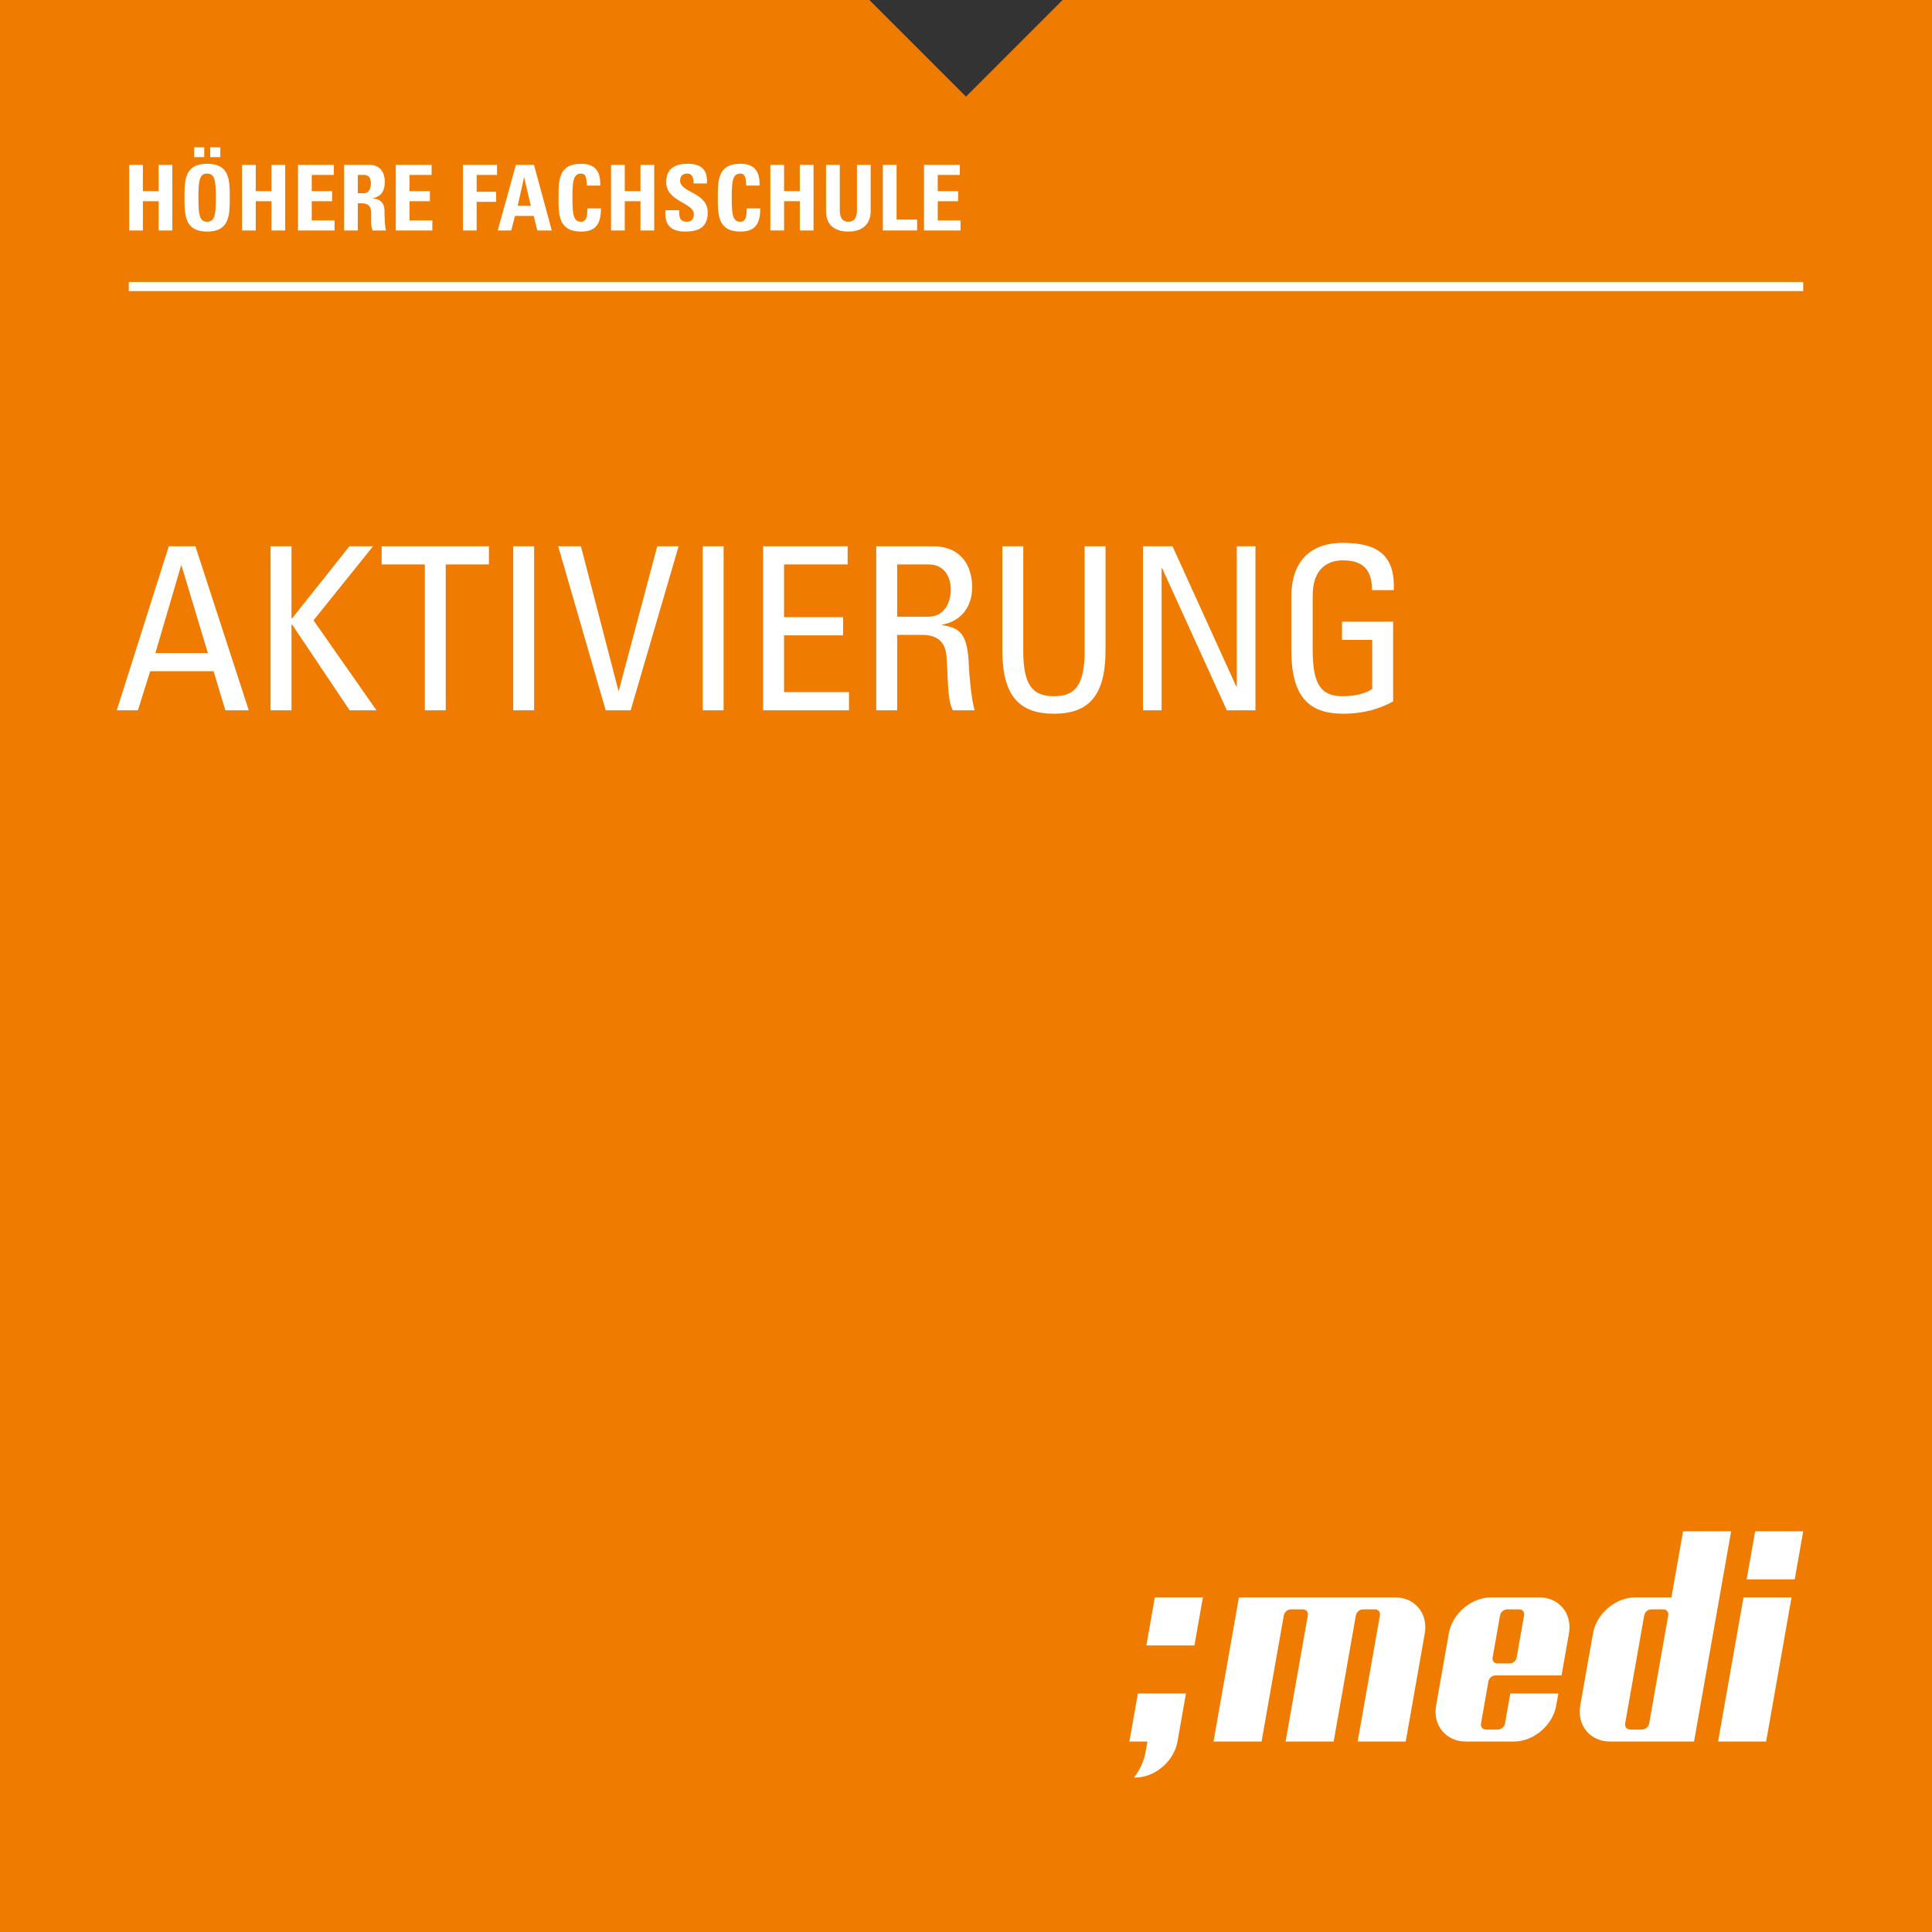<?xml version="1.0" encoding="iso-8859-1"?>
<!-- Generator: Adobe Illustrator 25.0.1, SVG Export Plug-In . SVG Version: 6.00 Build 0)  -->
<svg version="1.1" id="Ebene_1" xmlns="http://www.w3.org/2000/svg" xmlns:xlink="http://www.w3.org/1999/xlink" x="0px" y="0px"
	 viewBox="0 0 425.197 425.197" style="enable-background:new 0 0 425.197 425.197;" xml:space="preserve">
<rect x="0" y="0" width="425.197" height="425.197" fill="#333333" stroke="none"/>
<g>
	<polyline style="fill:#EF7C01;" points="425.197,425.197 233.858,425.197 191.338,425.197 0,425.197 0,0 
		191.338,0 212.598,21.26 233.858,0 425.197,0 425.197,425.197 	"/>
	<polyline style="fill:#FFFFFF;" points="28.346,64.062 396.85,64.062 396.85,62.062 
		28.346,62.062 	"/>
	<g>
		<path style="fill:#FFFFFF;" d="M34.908,42.062v-5.781h3.021v14.443h-3.021v-6.441h-3.461v6.441
			h-3.021V36.281h3.021v5.781H34.908z"/>
		<path style="fill:#FFFFFF;" d="M40.606,43.502c0-3.821,0-7.461,4.981-7.461
			c4.981,0,4.981,3.641,4.981,7.461c0,3.781,0,7.462-4.981,7.462
			C40.606,50.964,40.606,47.283,40.606,43.502z M44.947,32.42v2.16h-2.22v-2.16
			H44.947z M47.508,43.502c0-3.701-0.22-5.301-1.92-5.301
			c-1.7,0-1.92,1.6-1.92,5.301c0,3.701,0.22,5.301,1.92,5.301
			C47.288,48.803,47.508,47.203,47.508,43.502z M48.488,32.42v2.16h-2.221v-2.16
			H48.488z"/>
		<path style="fill:#FFFFFF;" d="M59.748,42.062v-5.781h3.021v14.443h-3.021v-6.441h-3.461v6.441
			h-3.021V36.281h3.021v5.781H59.748z"/>
		<path style="fill:#FFFFFF;" d="M65.586,50.724V36.281h7.882v2.22h-4.861v3.561h4.481v2.22
			h-4.481v4.221h5.021v2.221H65.586z"/>
		<path style="fill:#FFFFFF;" d="M78.747,50.724h-3.021V36.281h5.581
			c2.061,0,3.381,1.32,3.381,3.781c0,1.84-0.72,3.221-2.681,3.541v0.04
			c0.66,0.08,2.621,0.24,2.621,2.841c0,0.92,0.06,3.641,0.34,4.241h-2.961
			C81.607,49.843,81.688,48.863,81.688,47.923c0-1.72,0.16-3.181-2.161-3.181H78.747
			V50.724z M78.747,42.522h1.34c1.2,0,1.541-1.2,1.541-2.121
			c0-1.38-0.58-1.9-1.541-1.9h-1.34V42.522z"/>
		<path style="fill:#FFFFFF;" d="M87.106,50.724V36.281h7.882v2.22h-4.861v3.561h4.481v2.22
			h-4.481v4.221h5.021v2.221H87.106z"/>
		<path style="fill:#FFFFFF;" d="M101.886,50.724V36.281h7.501v2.22h-4.481v3.701h4.281v2.221
			h-4.281v6.301H101.886z"/>
	</g>
	<g>
		<path style="fill:#FFFFFF;" d="M109.539,50.724l4.001-14.443h3.98l3.921,14.443h-3.181
			l-0.8-3.201h-4.121l-0.82,3.201H109.539z M115.36,39.061h-0.04l-1.38,6.241
			h2.88L115.36,39.061z"/>
		<path style="fill:#FFFFFF;" d="M122.919,43.502c0-3.821,0-7.461,4.981-7.461
			c3.081,0,4.321,1.7,4.201,4.801h-2.96c0-1.92-0.34-2.64-1.241-2.64
			c-1.7,0-1.92,1.6-1.92,5.301c0,3.701,0.22,5.301,1.92,5.301
			c1.4,0,1.34-1.8,1.38-2.94h2.981c0,3.861-1.541,5.101-4.361,5.101
			C122.919,50.964,122.919,47.283,122.919,43.502z"/>
		<path style="fill:#FFFFFF;" d="M140.96,42.062v-5.781h3.021v14.443h-3.021v-6.441h-3.461
			v6.441h-3.021V36.281h3.021v5.781H140.96z"/>
		<path style="fill:#FFFFFF;" d="M150.72,50.964c-3.741,0-4.441-2.201-4.281-4.701h3.021
			c0,1.38,0.06,2.541,1.72,2.541c1.021,0,1.521-0.66,1.521-1.64
			c0-2.601-6.082-2.761-6.082-7.062c0-2.261,1.081-4.061,4.761-4.061
			c2.94,0,4.401,1.32,4.201,4.341h-2.94c0-1.08-0.18-2.18-1.4-2.18
			c-0.98,0-1.56,0.54-1.56,1.54c0,2.741,6.081,2.5,6.081,7.042
			C155.761,50.523,153.02,50.964,150.72,50.964z"/>
		<path style="fill:#FFFFFF;" d="M157.979,43.502c0-3.821,0-7.461,4.981-7.461
			c3.081,0,4.321,1.7,4.201,4.801h-2.96c0-1.92-0.34-2.64-1.241-2.64
			c-1.7,0-1.92,1.6-1.92,5.301c0,3.701,0.22,5.301,1.92,5.301
			c1.4,0,1.34-1.8,1.38-2.94h2.981c0,3.861-1.541,5.101-4.361,5.101
			C157.979,50.964,157.979,47.283,157.979,43.502z"/>
		<path style="fill:#FFFFFF;" d="M176.021,42.062v-5.781h3.021v14.443h-3.021v-6.441h-3.461
			v6.441h-3.021V36.281h3.021v5.781H176.021z"/>
		<path style="fill:#FFFFFF;" d="M191.621,36.281v10.242c0,2.16-1.22,4.441-4.901,4.441
			c-3.32,0-4.921-1.721-4.921-4.441V36.281h3.021v10.042
			c0,1.78,0.76,2.48,1.86,2.48c1.32,0,1.921-0.88,1.921-2.48V36.281
			H191.621z"/>
		<path style="fill:#FFFFFF;" d="M194.298,50.724V36.281h3.021v12.042h4.521v2.4H194.298z"/>
		<path style="fill:#FFFFFF;" d="M203.358,50.724V36.281h7.882v2.22h-4.861v3.561h4.481v2.22
			h-4.481v4.221h5.021v2.221H203.358z"/>
	</g>
	<g>
		<path style="fill:#FFFFFF;" d="M37.15,120.223h5.851l11.75,36.102h-5.15l-2.6-8.601
			H33.05l-2.7,8.601h-4.65L37.15,120.223z M39.95,124.473h-0.1l-5.65,19.251
			h11.551L39.95,124.473z"/>
		<path style="fill:#FFFFFF;" d="M59.549,156.325v-36.102h4.6v15.851h0.15l12.601-15.851
			h5.2L69,136.524l13.851,19.801h-5.9l-12.65-18.851h-0.15v18.851H59.549z"/>
		<path style="fill:#FFFFFF;" d="M107.6,120.223v4h-9.5v32.102h-4.6v-32.102h-9.5v-4
			H107.6z"/>
		<path style="fill:#FFFFFF;" d="M117.549,156.325h-4.6v-36.102h4.6V156.325z"/>
		<path style="fill:#FFFFFF;" d="M138.8,156.325h-5.5l-10.451-36.102h5l8.25,31.752
			h0.1l8.45-31.752h4.701L138.8,156.325z"/>
		<path style="fill:#FFFFFF;" d="M159.25,156.325h-4.6v-36.102h4.6V156.325z"/>
		<path style="fill:#FFFFFF;" d="M167.949,156.325v-36.102h18.601v4h-14.001v11.601h13.001v4
			h-13.001v12.501h14.301v4H167.949z"/>
		<path style="fill:#FFFFFF;" d="M197.449,139.724v16.601h-4.6v-36.102h12.451
			c6.4,0,8.65,4.5,8.65,9c0,4.25-2.35,7.5-6.6,8.25v0.1
			c4.15,0.65,5.65,2.05,5.9,9.3c0.05,1.55,0.55,7.201,1.25,9.451
			h-4.8c-1.3-2.5-1-7.2-1.4-12.001c-0.35-4.4-3.9-4.6-5.451-4.6
			H197.449z M197.449,135.724h6.901c3.3,0,4.9-2.851,4.9-6
			c0-2.6-1.3-5.5-4.85-5.5h-6.951V135.724z"/>
		<path style="fill:#FFFFFF;" d="M220.6,120.223h4.601v23.101c0,7.901,2.399,9.901,6.75,9.901
			s6.75-2,6.75-9.901v-23.101h4.601v22.901c0,10-3.7,13.951-11.351,13.951
			s-11.351-3.95-11.351-13.951V120.223z"/>
		<path style="fill:#FFFFFF;" d="M276.3,120.223v36.102h-6.301l-14.25-31.302h-0.101v31.302
			h-4.101v-36.102h6.501L272.1,151.125h0.1v-30.902H276.3z"/>
		<path style="fill:#FFFFFF;" d="M301.949,129.874c0-4.25-1.75-6.55-6.4-6.55
			c-1.45,0-6.65,0.25-6.65,7.8v12.201c0,7.901,2.3,9.901,6.65,9.901
			c3.3,0,5.5-0.9,6.45-1.6v-10.801h-6.65v-4h11.251V154.375
			c-2.95,1.6-6.4,2.7-11.051,2.7c-7.65,0-11.351-3.95-11.351-13.951
			v-11.851c0-7.2,3.7-11.8,11.351-11.8c7.8,0,11.5,2.85,11.2,10.4
			H301.949z"/>
	</g>
	<polygon style="fill:#FFFFFF;" points="386.275,337.009 384.41,347.585 394.986,347.585 
		396.85,337.009 386.275,337.009 	"/>
	<polygon style="fill:#FFFFFF;" points="378.116,383.278 388.692,383.278 394.286,351.551 
		383.711,351.551 378.116,383.278 	"/>
	<path style="fill:#FFFFFF;" d="M370.411,337.009l-2.564,14.542h-7.934
		c-4.362,0.001-8.559,3.57-9.328,7.931l0,0l-1.375,7.798l-1.422,8.066l0,0
		c-0.769,4.362,2.17,7.932,6.533,7.932l0,0h18.507l8.159-46.269H370.411
		L370.411,337.009z M362.952,379.312c-0.126,0.712-0.811,1.322-1.523,1.322h-2.708
		c-0.712,0-1.182-0.61-1.057-1.322l4.196-23.795
		c0.126-0.713,0.811-1.322,1.523-1.322h2.708c0.712,0,1.182,0.609,1.057,1.322
		L362.952,379.312L362.952,379.312z"/>
	<path style="fill:#FFFFFF;" d="M307.039,351.551h-34.373l-5.594,31.727h10.575l4.895-27.761
		c0.126-0.713,0.811-1.322,1.523-1.322h2.708c0.713,0,1.183,0.607,1.058,1.319
		l-4.896,27.764h10.576l4.895-27.761c0.126-0.713,0.81-1.322,1.523-1.322h2.708
		c0.712,0,1.182,0.609,1.057,1.322l-0.606,3.437l-1.177,6.673l-0.362,2.051
		l-2.75,15.6h10.575l4.196-23.796l0,0C314.339,355.121,311.4,351.552,307.039,351.551
		L307.039,351.551z"/>
	<path style="fill:#FFFFFF;" d="M338.766,351.551h-10.58c-4.362,0.001-8.559,3.57-9.328,7.931
		l-2.797,15.864c-0.769,4.362,2.17,7.932,6.533,7.932l0,0h10.578
		c4.357-0.002,8.55-3.563,9.325-7.919l0,0l0,0l0.469-2.657h-10.575l-1.166,6.61
		c-0.126,0.712-0.811,1.322-1.523,1.322h-2.708c-0.712,0-1.182-0.61-1.057-1.322
		l1.638-9.287c0.126-0.712,0.805-1.289,1.517-1.289h14.573l1.632-9.254l0,0
		C346.066,355.121,343.127,351.552,338.766,351.551L338.766,351.551z M333.783,364.803
		c-0.126,0.712-0.805,1.289-1.517,1.289h-2.708c-0.712,0-1.188-0.577-1.062-1.289
		l1.637-9.287c0.126-0.712,0.81-1.321,1.523-1.322h2.708
		c0.712,0.001,1.182,0.61,1.057,1.322L333.783,364.803L333.783,364.803z"/>
	<polygon style="fill:#FFFFFF;" points="264.738,351.551 254.159,351.551 252.294,362.128 
		262.872,362.128 264.738,351.551 	"/>
	<path style="fill:#FFFFFF;" d="M250.428,372.704l-1.865,10.577h3.967l-0.28,1.587
		c0,0-0.061,0.349-0.093,0.528l0,0c-0.379,2.15-1.274,4.145-2.594,5.809
		l0.246,0.009c4.227,0,8.3-3.35,9.251-7.526
		c0.029-0.135,0.058-0.27,0.082-0.406v-0.001l1.865-10.577H250.428L250.428,372.704z
		"/>
</g>
</svg>
